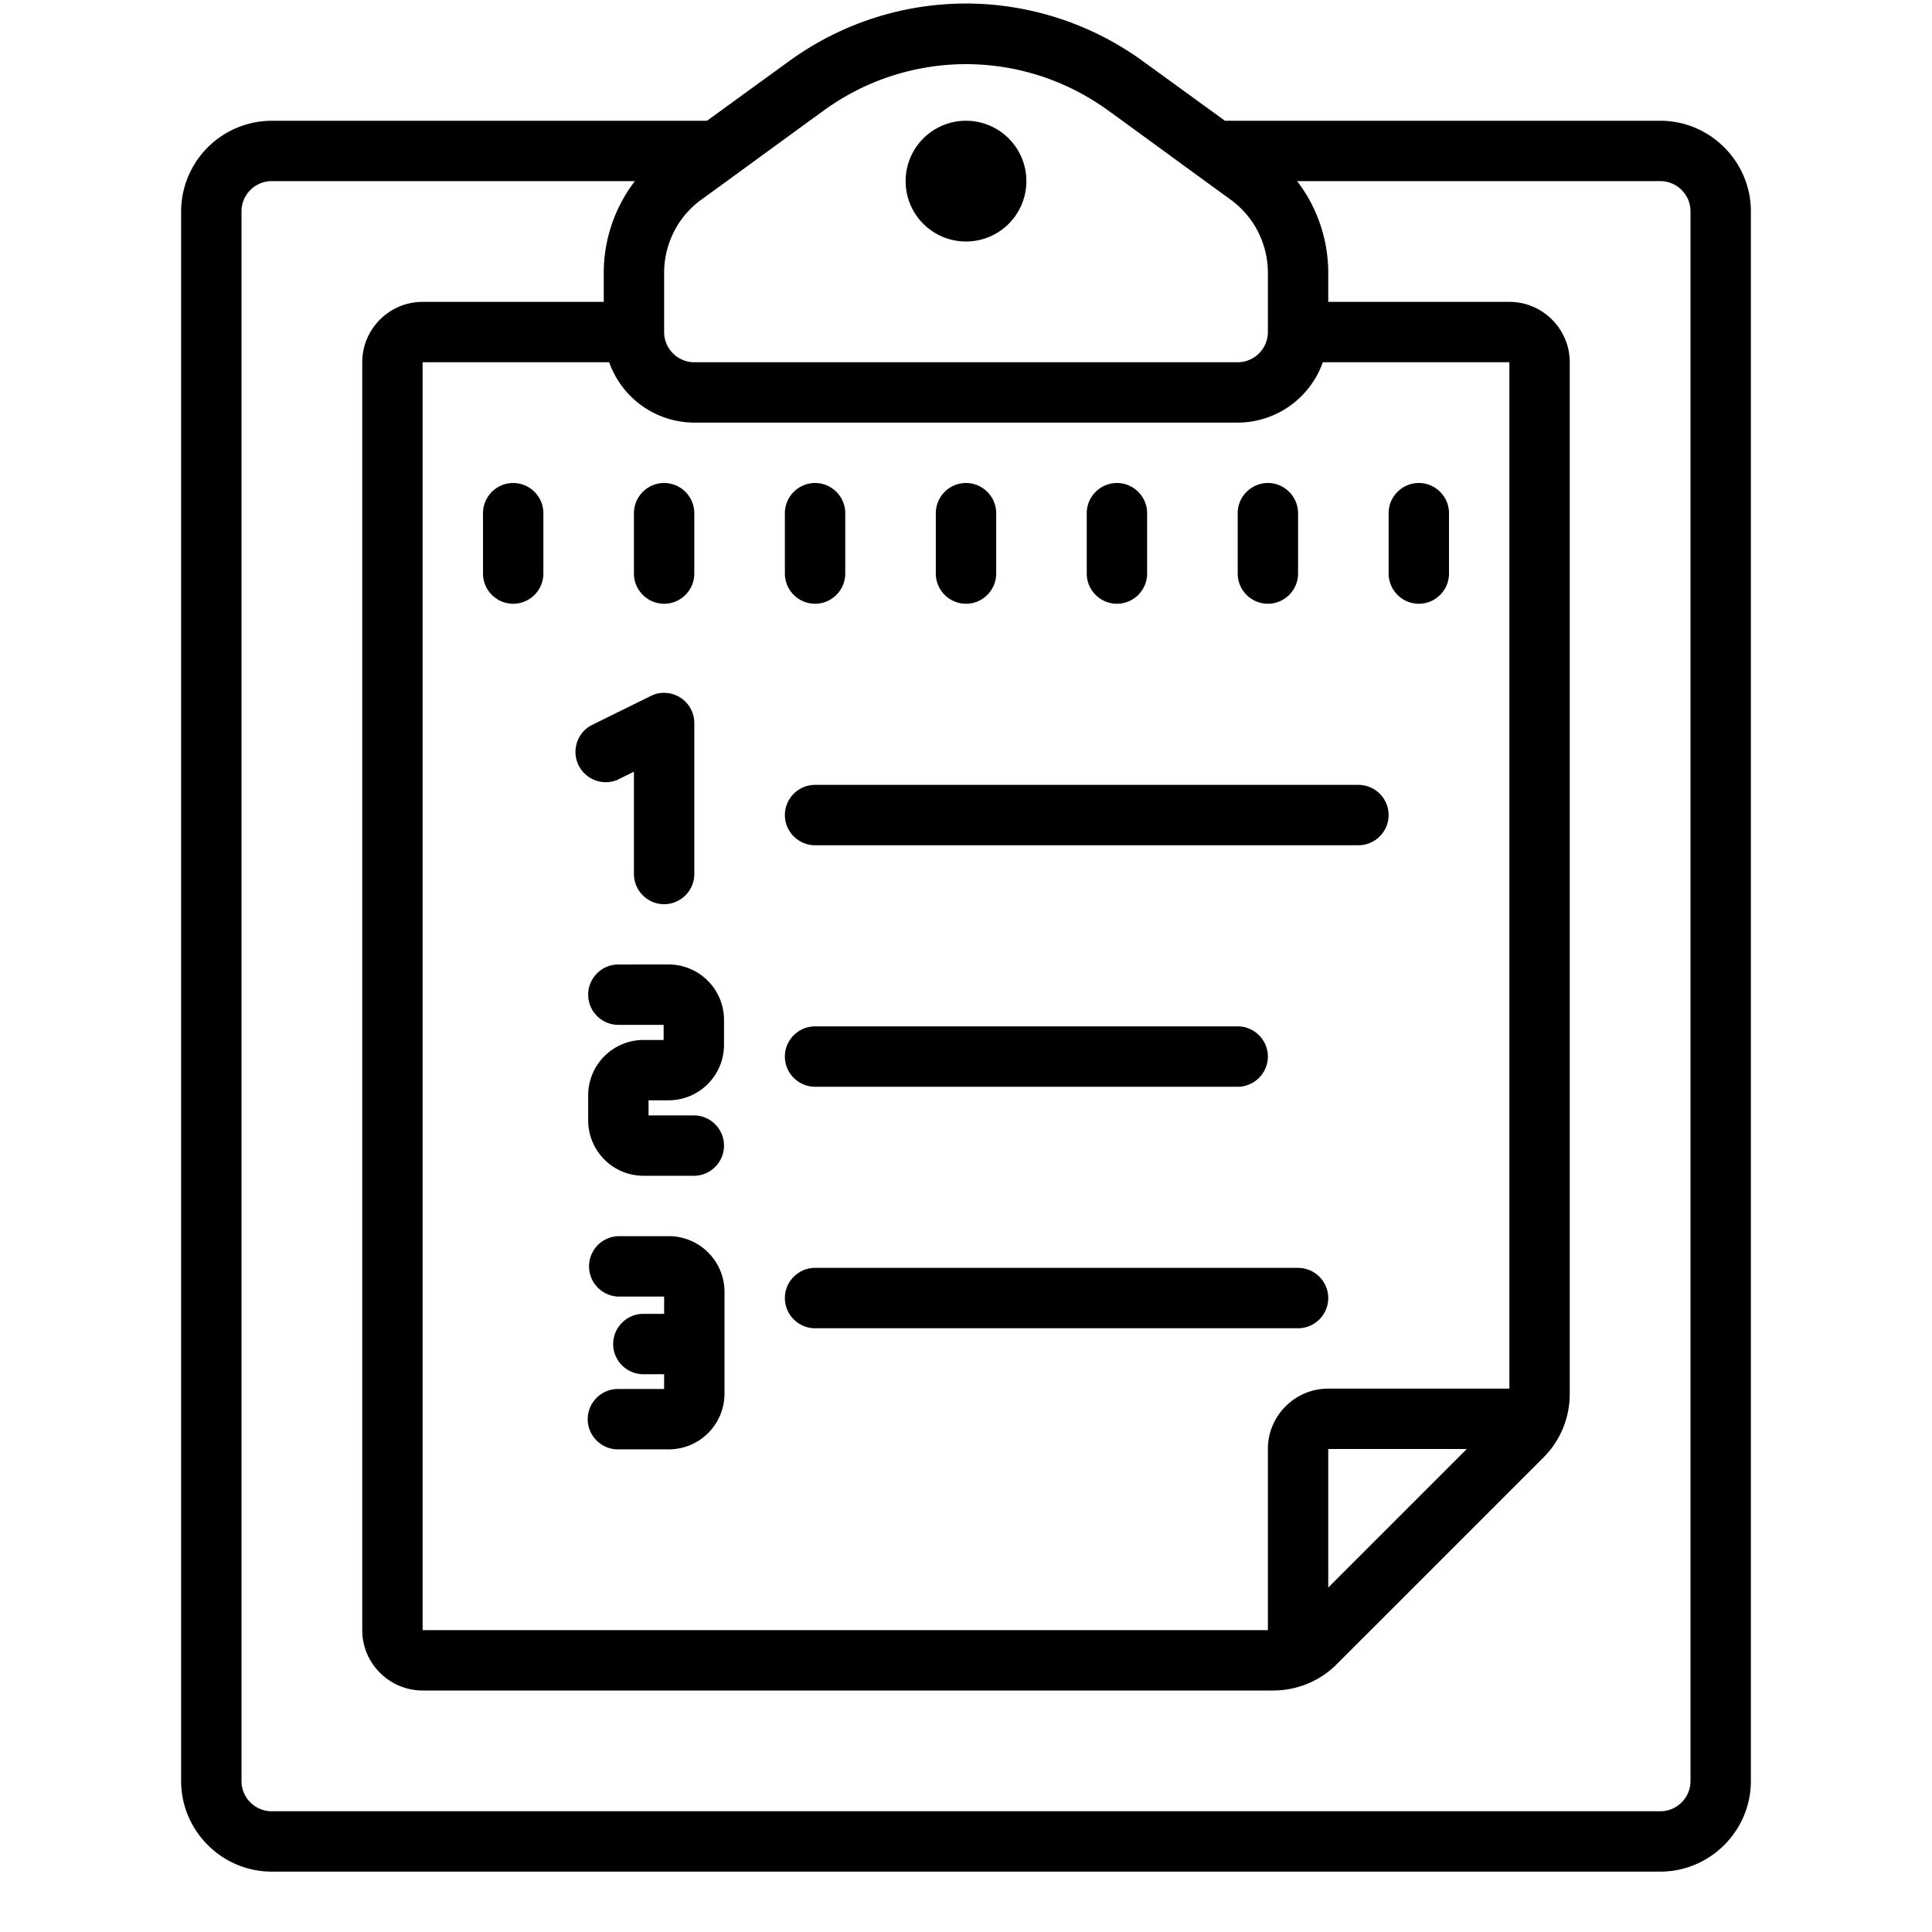 <svg xmlns="http://www.w3.org/2000/svg" viewBox="0 0 64 64"><path d="M32 .117c-2.059 0-4.121.64-5.879 1.922L23.421 4H9a3.01 3.01 0 0 0-3 3v52c0 1.648 1.352 3 3 3h46c1.648 0 3-1.352 3-3V7c0-1.648-1.352-3-3-3H40.578l-2.7-1.96A9.996 9.996 0 0 0 32 .116zm0 2.008c1.648 0 3.3.512 4.71 1.535l.47.34 2.742 2 .84.61A2.996 2.996 0 0 1 42 9.04V11c0 .55-.45 1-1 1H23c-.55 0-1-.45-1-1V9.04c0-.962.46-1.872 1.238-2.43l.84-.61 2.742-2 .47-.34A8.011 8.011 0 0 1 32 2.125zM32 4a1.999 1.999 0 1 0 0 4 1.999 1.999 0 1 0 0-4zM9 6h12.031A4.999 4.999 0 0 0 20 9.04V10h-6c-1.102 0-2 .898-2 2v42c0 1.102.898 2 2 2h28.172c.797 0 1.558-.313 2.117-.879l6.832-6.832c.566-.559.879-1.32.879-2.117V12c0-1.102-.898-2-2-2h-6v-.96c0-1.11-.371-2.18-1.031-3.04H55c.55 0 1 .45 1 1v52c0 .55-.45 1-1 1H9c-.55 0-1-.45-1-1V7c0-.55.45-1 1-1zm5 6h6.18A3 3 0 0 0 23 14h18a3 3 0 0 0 2.82-2H50v34h-6c-1.102 0-2 .898-2 2v6H14zm3 4c-.55 0-1 .45-1 1v2c0 .55.45 1 1 1s1-.45 1-1v-2c0-.55-.45-1-1-1zm5 0c-.55 0-1 .45-1 1v2c0 .55.45 1 1 1s1-.45 1-1v-2c0-.55-.45-1-1-1zm5 0c-.55 0-1 .45-1 1v2c0 .55.45 1 1 1s1-.45 1-1v-2c0-.55-.45-1-1-1zm5 0c-.55 0-1 .45-1 1v2c0 .55.45 1 1 1s1-.45 1-1v-2c0-.55-.45-1-1-1zm5 0c-.55 0-1 .45-1 1v2c0 .55.45 1 1 1s1-.45 1-1v-2c0-.55-.45-1-1-1zm5 0c-.55 0-1 .45-1 1v2c0 .55.45 1 1 1s1-.45 1-1v-2c0-.55-.45-1-1-1zm5 0c-.55 0-1 .45-1 1v2c0 .55.45 1 1 1s1-.45 1-1v-2c0-.55-.45-1-1-1zm-24.953 6.953a.935.935 0 0 0-.488.102l-1.98.976a1.003 1.003 0 0 0 .886 1.797l.535-.265v3.39c0 .55.45 1 1 1s1-.45 1-1v-5c0-.348-.18-.668-.473-.851a1.004 1.004 0 0 0-.48-.149zM27 26c-.55 0-1 .45-1 1s.45 1 1 1h18c.55 0 1-.45 1-1s-.45-1-1-1zm-6.516 5.95c-.55 0-1 .448-1 1 0 .55.45 1 1 1h1.5v.5h-.668a1.835 1.835 0 0 0-1.832 1.831v.832c0 1.012.82 1.836 1.832 1.836h1.668c.551 0 1-.449 1-1 0-.55-.449-1-1-1h-1.5v-.5h.668a1.838 1.838 0 0 0 1.832-1.836v-.832a1.837 1.837 0 0 0-1.832-1.832zM27 34c-.55 0-1 .45-1 1s.45 1 1 1h14c.55 0 1-.45 1-1s-.45-1-1-1zm-6.531 6.95a1.001 1.001 0 0 0 0 2H22v.573h-.688c-.55 0-1 .45-1 1 0 .551.45 1 1 1H22v.489h-1.531c-.551 0-1 .449-1 1 0 .55.449 1 1 1h1.687A1.847 1.847 0 0 0 24 46.168v-3.375a1.847 1.847 0 0 0-1.844-1.844zM27 42c-.55 0-1 .45-1 1s.45 1 1 1h16c.55 0 1-.45 1-1s-.45-1-1-1zm17 6h4.59L44 52.59z"/></svg>